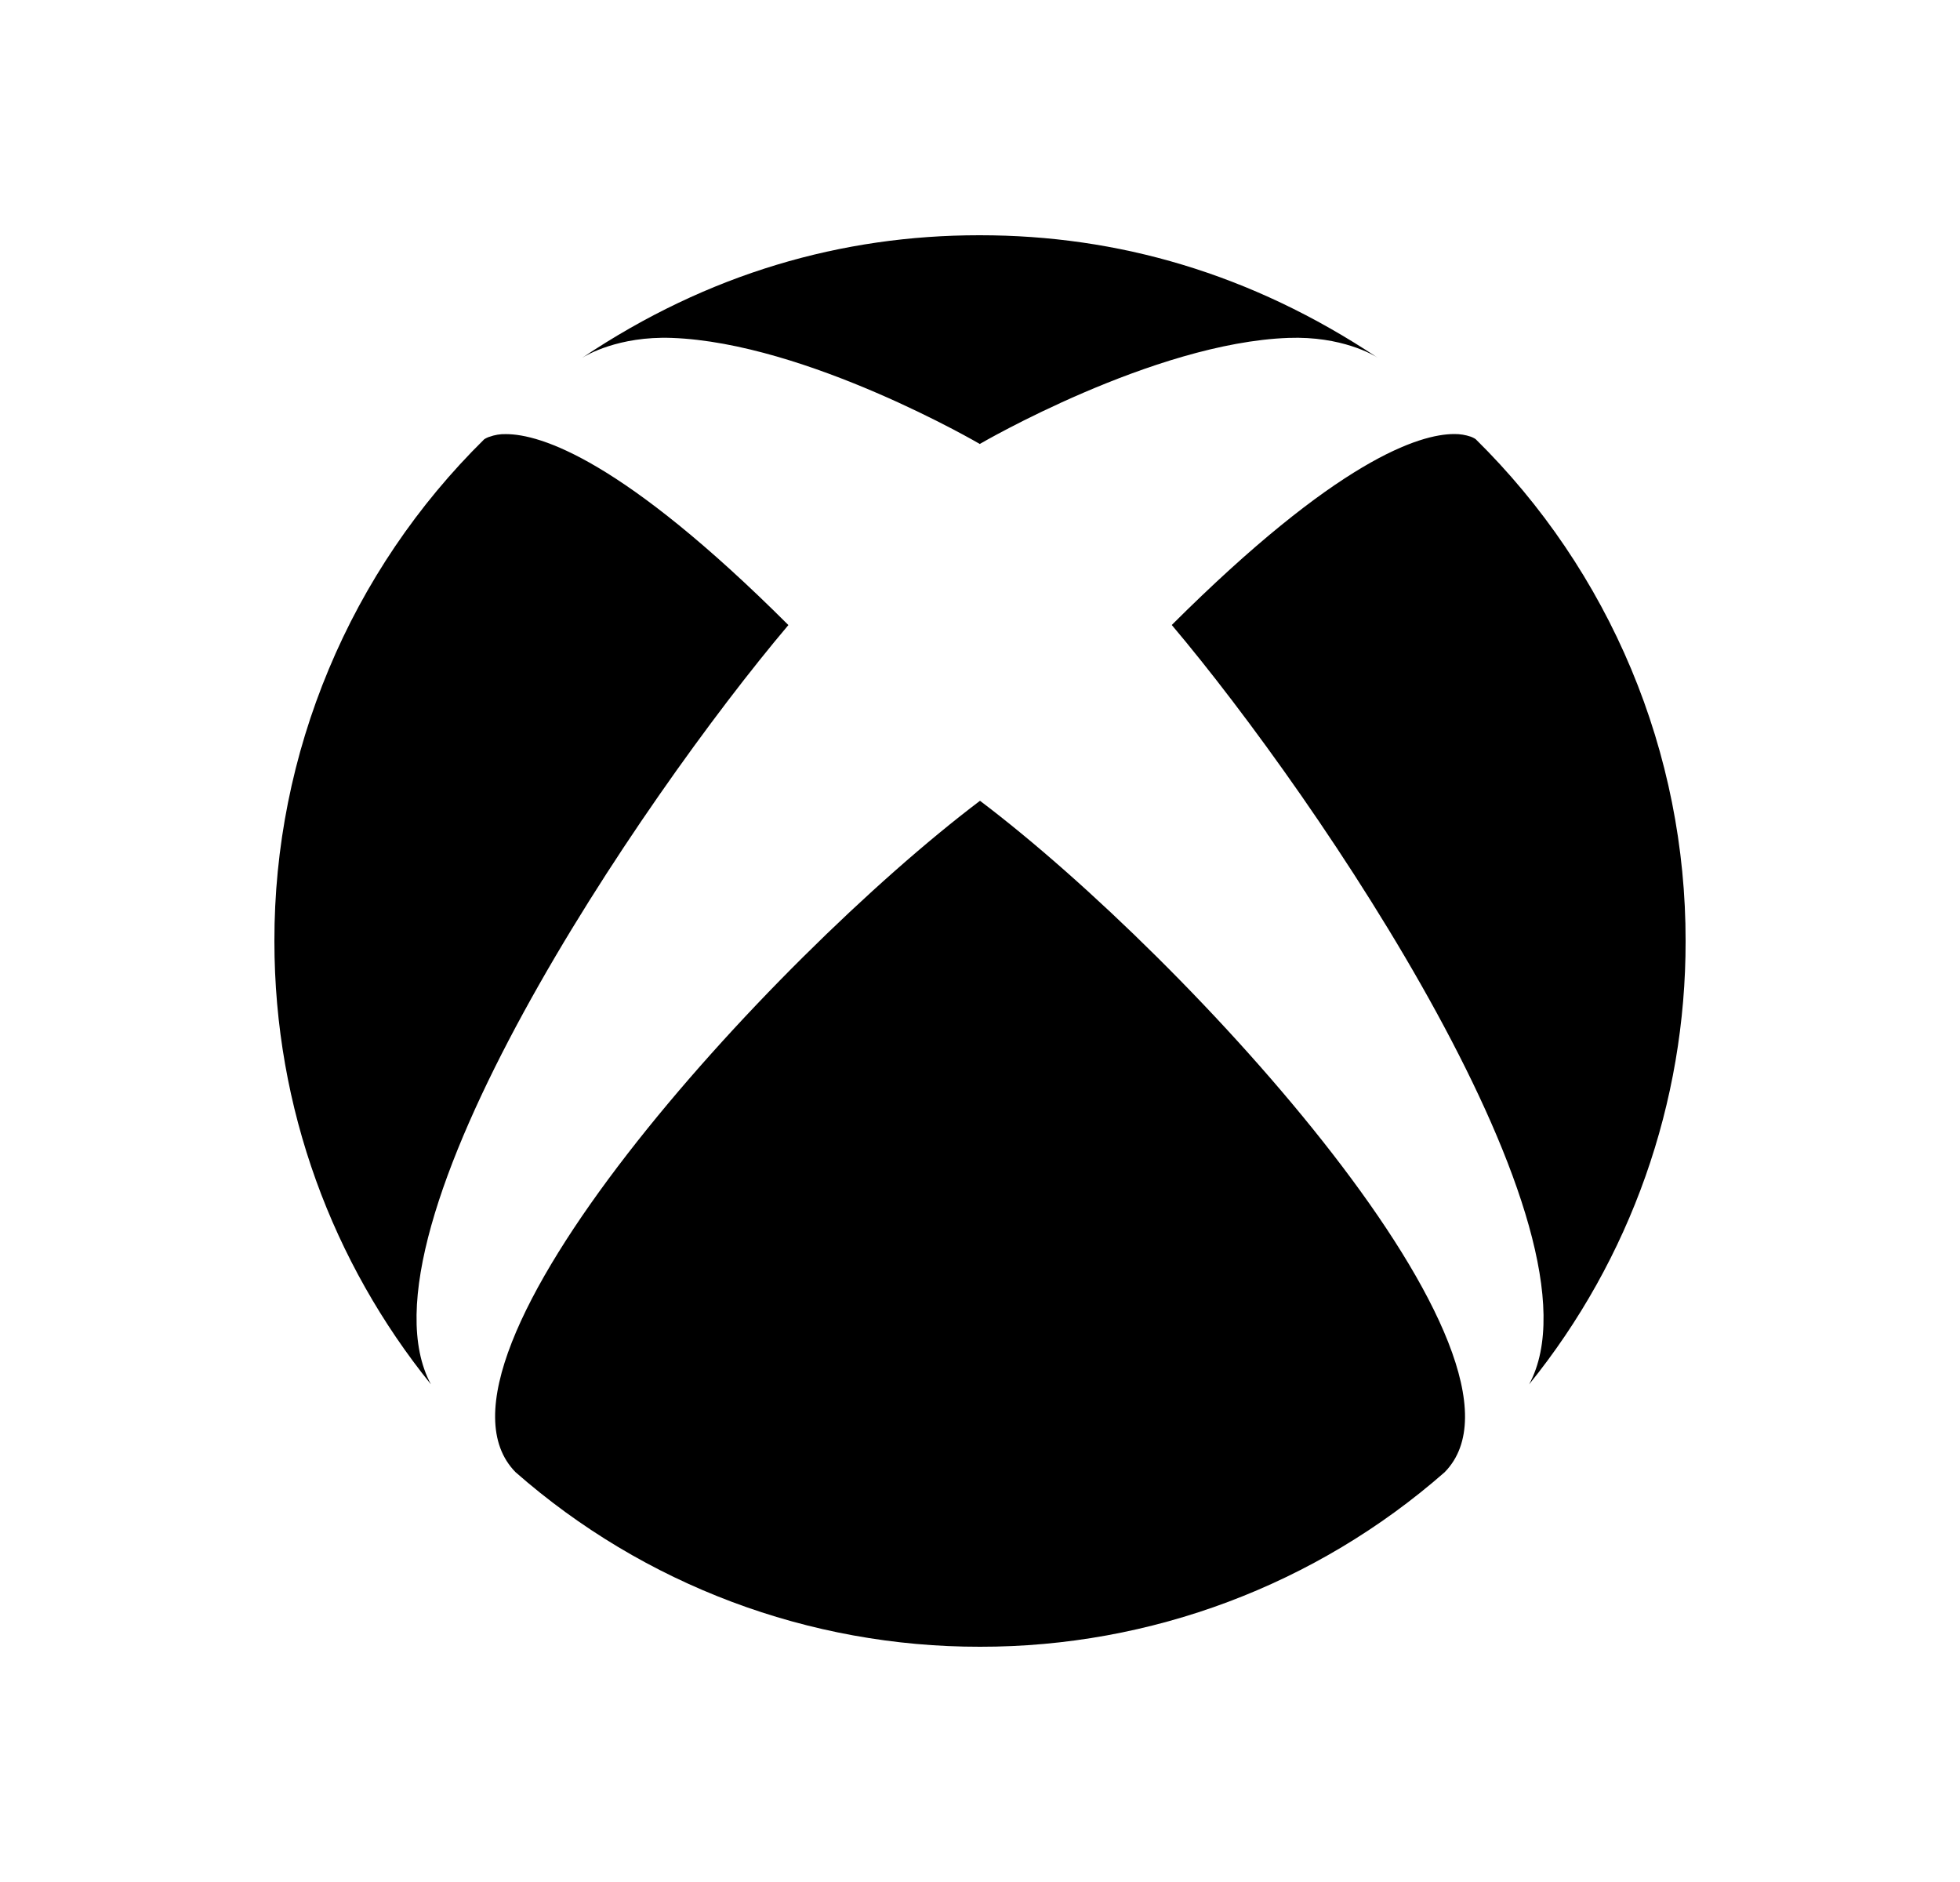 <svg width="25" height="24" viewBox="0 0 25 24" fill="none" xmlns="http://www.w3.org/2000/svg">
<path d="M6.576 18.774C8.214 20.212 10.32 21.003 12.5 21C14.68 21.003 16.787 20.212 18.427 18.774C19.834 17.341 15.189 12.243 12.5 10.212C9.814 12.243 5.165 17.341 6.576 18.774ZM14.946 7.97C16.822 10.191 20.559 15.705 19.504 17.654C20.798 16.055 21.503 14.06 21.5 12.003C21.502 10.811 21.266 9.631 20.806 8.532C20.346 7.433 19.672 6.437 18.823 5.601C18.823 5.601 18.803 5.585 18.761 5.569C18.693 5.546 18.622 5.534 18.55 5.535C18.106 5.535 17.061 5.861 14.946 7.97ZM6.241 5.57C6.197 5.586 6.179 5.601 6.176 5.602C5.327 6.438 4.653 7.434 4.194 8.533C3.734 9.632 3.498 10.812 3.5 12.003C3.5 14.144 4.249 16.108 5.496 17.653C4.445 15.699 8.18 10.189 10.056 7.971C7.941 5.86 6.894 5.536 6.452 5.536C6.38 5.534 6.309 5.546 6.241 5.571V5.569L6.241 5.57ZM12.5 5.663C12.5 5.663 10.291 4.371 8.567 4.309C7.889 4.285 7.476 4.531 7.426 4.563C9.034 3.484 10.744 3 12.488 3H12.5C14.251 3 15.954 3.484 17.574 4.563C17.524 4.529 17.113 4.284 16.435 4.309C14.71 4.371 12.5 5.66 12.5 5.66V5.663Z" fill="#0A0D14" style="fill:#0A0D14;fill:color(display-p3 0.039 0.051 0.078);fill-opacity:1;"/>
</svg>
